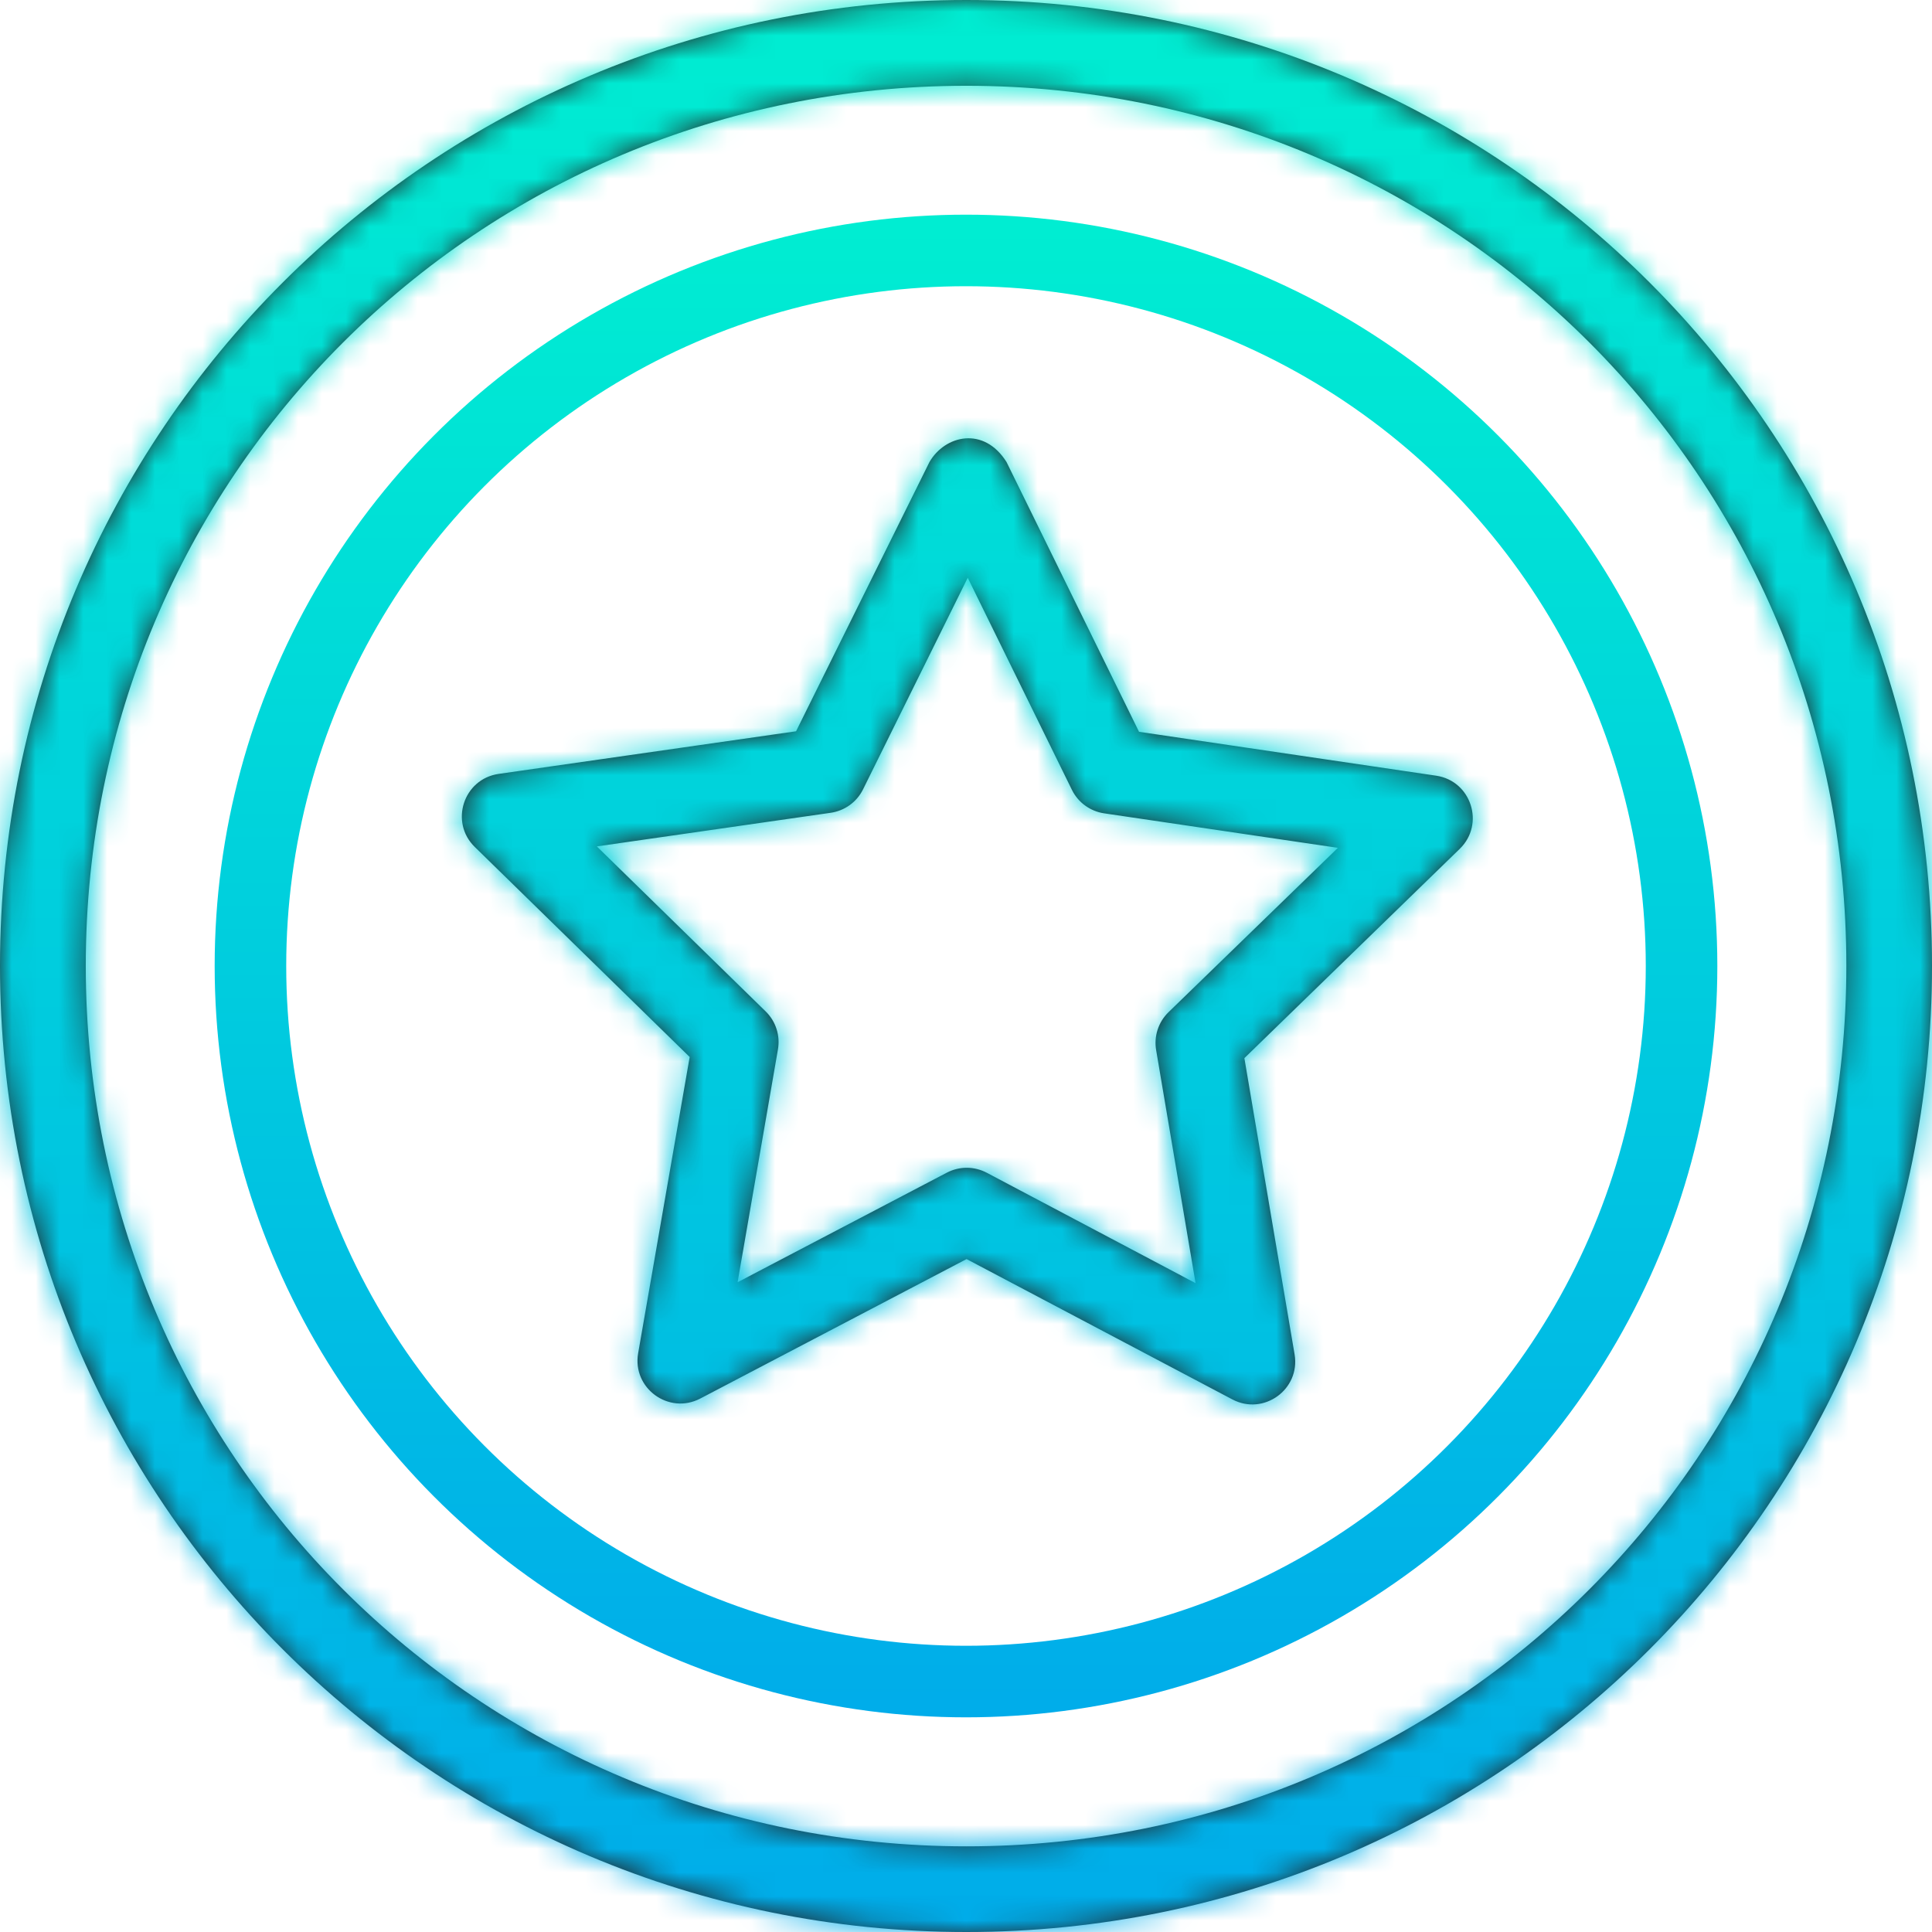 <svg width="81" height="81" viewBox="0 0 81 81" fill="none" xmlns="http://www.w3.org/2000/svg">
<mask id="path-1-inside-1_7586_3655" fill="white">
<path fill-rule="evenodd" clip-rule="evenodd" d="M40.514 0C18.107 0 0 18.085 0 40.492C0 62.899 18.107 81 40.514 81C62.92 81 81 62.899 81 40.492C81 18.085 62.92 0 40.514 0ZM40.514 3.596C60.991 3.596 77.409 20.014 77.409 40.492C77.409 60.97 60.991 77.409 40.514 77.409C20.036 77.409 3.596 60.97 3.596 40.492C3.596 20.014 20.036 3.596 40.514 3.596ZM38.969 19.369L33.375 30.659L20.907 32.446C19.43 32.658 18.839 34.473 19.909 35.513L28.915 44.315L26.755 56.734C26.5 58.201 28.038 59.324 29.358 58.635L40.524 52.787L51.669 58.672C52.983 59.362 54.519 58.252 54.277 56.788L52.171 44.363L61.205 35.584C62.265 34.546 61.683 32.744 60.217 32.522L47.754 30.681L42.198 19.369C41.24 17.849 39.614 18.254 38.969 19.369ZM40.573 24.223L44.941 33.116C45.202 33.645 45.707 34.013 46.291 34.099L56.092 35.546L48.986 42.441C48.563 42.855 48.371 43.451 48.473 44.034L50.125 53.797L41.372 49.169C40.849 48.892 40.223 48.89 39.698 49.164L30.924 53.759L32.614 44.007C32.719 43.423 32.529 42.825 32.106 42.409L25.022 35.486L34.822 34.077C35.406 33.995 35.913 33.632 36.178 33.105L40.573 24.223Z"/>
</mask>
<path fill-rule="evenodd" clip-rule="evenodd" d="M40.514 0C18.107 0 0 18.085 0 40.492C0 62.899 18.107 81 40.514 81C62.92 81 81 62.899 81 40.492C81 18.085 62.92 0 40.514 0ZM40.514 3.596C60.991 3.596 77.409 20.014 77.409 40.492C77.409 60.97 60.991 77.409 40.514 77.409C20.036 77.409 3.596 60.97 3.596 40.492C3.596 20.014 20.036 3.596 40.514 3.596ZM38.969 19.369L33.375 30.659L20.907 32.446C19.43 32.658 18.839 34.473 19.909 35.513L28.915 44.315L26.755 56.734C26.5 58.201 28.038 59.324 29.358 58.635L40.524 52.787L51.669 58.672C52.983 59.362 54.519 58.252 54.277 56.788L52.171 44.363L61.205 35.584C62.265 34.546 61.683 32.744 60.217 32.522L47.754 30.681L42.198 19.369C41.24 17.849 39.614 18.254 38.969 19.369ZM40.573 24.223L44.941 33.116C45.202 33.645 45.707 34.013 46.291 34.099L56.092 35.546L48.986 42.441C48.563 42.855 48.371 43.451 48.473 44.034L50.125 53.797L41.372 49.169C40.849 48.892 40.223 48.89 39.698 49.164L30.924 53.759L32.614 44.007C32.719 43.423 32.529 42.825 32.106 42.409L25.022 35.486L34.822 34.077C35.406 33.995 35.913 33.632 36.178 33.105L40.573 24.223Z" fill="#221F20"/>
<path d="M3.596 40.492H-56.876H3.596ZM38.969 19.369L-13.386 -10.895L-14.356 -9.216L-15.217 -7.478L38.969 19.369ZM33.375 30.659L41.956 90.52L73.441 86.006L87.561 57.506L33.375 30.659ZM20.907 32.446L29.471 92.309L29.48 92.308L29.488 92.307L20.907 32.446ZM19.909 35.513L62.173 -7.737L62.129 -7.78L62.085 -7.823L19.909 35.513ZM28.915 44.315L88.493 54.676L93.948 23.313L71.18 1.065L28.915 44.315ZM26.755 56.734L-32.823 46.373L-32.825 46.381L26.755 56.734ZM29.358 58.635L57.353 112.237L57.383 112.221L57.413 112.206L29.358 58.635ZM40.524 52.787L68.764 -0.687L40.642 -15.538L12.47 -0.784L40.524 52.787ZM51.669 58.672L23.43 112.146L23.503 112.185L23.576 112.223L51.669 58.672ZM54.277 56.788L113.941 46.929L113.92 46.806L113.899 46.683L54.277 56.788ZM52.171 44.363L10.024 0.998L-12.76 23.143L-7.451 54.469L52.171 44.363ZM61.205 35.584L103.352 78.949L103.424 78.879L103.495 78.809L61.205 35.584ZM60.217 32.522L69.258 -27.271L69.157 -27.286L69.055 -27.301L60.217 32.522ZM47.754 30.681L-6.524 57.341L7.484 85.86L38.916 90.504L47.754 30.681ZM42.198 19.369L96.477 -7.291L95.06 -10.177L93.345 -12.895L42.198 19.369ZM40.573 24.223L94.851 -2.438L40.773 -112.533L-13.627 -2.597L40.573 24.223ZM44.941 33.116L-9.337 59.777L-9.313 59.827L-9.288 59.876L44.941 33.116ZM46.291 34.099L55.124 -25.725L55.111 -25.727L55.098 -25.729L46.291 34.099ZM56.092 35.546L98.204 78.945L186.135 -6.38L64.925 -24.278L56.092 35.546ZM48.986 42.441L6.873 -0.958L6.773 -0.861L6.674 -0.763L48.986 42.441ZM48.473 44.034L108.097 33.943L108.071 33.792L108.045 33.641L48.473 44.034ZM50.125 53.797L21.861 107.257L130.199 164.535L109.749 43.705L50.125 53.797ZM41.372 49.169L13.037 102.593L13.073 102.611L13.108 102.63L41.372 49.169ZM39.698 49.164L11.709 -4.441L11.676 -4.424L11.643 -4.407L39.698 49.164ZM30.924 53.759L-28.66 43.432L-49.588 164.185L58.978 107.33L30.924 53.759ZM32.614 44.007L-26.904 33.306L-26.938 33.493L-26.97 33.681L32.614 44.007ZM32.106 42.409L74.545 -0.671L74.458 -0.757L74.369 -0.843L32.106 42.409ZM25.022 35.486L16.414 -24.37L-104.908 -6.924L-17.241 78.739L25.022 35.486ZM34.822 34.077L26.409 -25.807L26.312 -25.794L26.215 -25.78L34.822 34.077ZM36.178 33.105L90.198 60.285L90.288 60.105L90.377 59.925L36.178 33.105ZM40.514 -60.472C-15.249 -60.472 -60.472 -15.355 -60.472 40.492H60.472C60.472 51.525 51.463 60.472 40.514 60.472V-60.472ZM-60.472 40.492C-60.472 96.307 -15.281 141.472 40.514 141.472V20.528C51.494 20.528 60.472 29.49 60.472 40.492H-60.472ZM40.514 141.472C96.36 141.472 141.472 96.255 141.472 40.492H20.528C20.528 29.543 29.48 20.528 40.514 20.528V141.472ZM141.472 40.492C141.472 -15.302 96.329 -60.472 40.514 -60.472V60.472C29.512 60.472 20.528 51.473 20.528 40.492H141.472ZM40.514 64.069C27.593 64.069 16.937 53.412 16.937 40.492H137.882C137.882 -13.384 94.389 -56.876 40.514 -56.876V64.069ZM16.937 40.492C16.937 27.618 27.547 16.937 40.514 16.937V137.882C94.436 137.882 137.882 94.322 137.882 40.492H16.937ZM40.514 16.937C53.434 16.937 64.069 27.572 64.069 40.492H-56.876C-56.876 94.368 -13.362 137.882 40.514 137.882V16.937ZM64.069 40.492C64.069 53.458 53.387 64.069 40.514 64.069V-56.876C-13.316 -56.876 -56.876 -13.43 -56.876 40.492H64.069ZM-15.217 -7.478L-20.811 3.812L87.561 57.506L93.156 46.215L-15.217 -7.478ZM24.794 -29.201L12.326 -27.414L29.488 92.307L41.956 90.52L24.794 -29.201ZM12.344 -27.417C-38.833 -20.096 -59.316 42.794 -22.268 78.85L62.085 -7.823C96.995 26.152 77.694 85.411 29.471 92.309L12.344 -27.417ZM-22.357 78.764L-13.35 87.565L71.18 1.065L62.173 -7.737L-22.357 78.764ZM-30.663 33.953L-32.823 46.373L86.333 67.095L88.493 54.676L-30.663 33.953ZM-32.825 46.381C-41.658 97.216 11.619 136.122 57.353 112.237L1.363 5.032C44.457 -17.474 94.658 19.187 86.335 67.087L-32.825 46.381ZM57.413 112.206L68.579 106.358L12.47 -0.784L1.303 5.064L57.413 112.206ZM12.285 106.261L23.43 112.146L79.909 5.199L68.764 -0.687L12.285 106.261ZM23.576 112.223C69.102 136.107 122.322 97.652 113.941 46.929L-5.386 66.647C-13.284 18.852 36.864 -17.383 79.762 5.122L23.576 112.223ZM113.899 46.683L111.793 34.258L-7.451 54.469L-5.345 66.894L113.899 46.683ZM94.318 87.729L103.352 78.949L19.058 -7.782L10.024 0.998L94.318 87.729ZM103.495 78.809C140.23 42.869 120.072 -19.587 69.258 -27.271L51.176 92.315C3.295 85.075 -15.7 26.224 18.915 -7.642L103.495 78.809ZM69.055 -27.301L56.593 -29.142L38.916 90.504L51.378 92.345L69.055 -27.301ZM102.033 4.021L96.477 -7.291L-12.08 46.029L-6.524 57.341L102.033 4.021ZM93.345 -12.895C82.211 -30.546 60.999 -44.01 35.45 -41.883C13.31 -40.041 -4.085 -26.984 -13.386 -10.895L91.324 49.632C82.668 64.606 66.408 76.903 45.482 78.645C21.146 80.67 1.227 67.763 -8.948 51.632L93.345 -12.895ZM-13.705 50.884L-9.337 59.777L99.219 6.455L94.851 -2.438L-13.705 50.884ZM-9.288 59.876C-0.236 78.22 17.247 90.948 37.484 93.927L55.098 -25.729C74.166 -22.922 90.641 -10.929 99.171 6.356L-9.288 59.876ZM37.458 93.922L47.258 95.37L64.925 -24.278L55.124 -25.725L37.458 93.922ZM13.979 -7.853L6.873 -0.958L91.098 85.84L98.204 78.945L13.979 -7.853ZM6.674 -0.763C-7.978 13.586 -14.624 34.228 -11.1 54.428L108.045 33.641C111.366 52.674 105.103 72.125 91.297 85.646L6.674 -0.763ZM-11.152 54.125L-9.5 63.888L109.749 43.705L108.097 33.943L-11.152 54.125ZM78.389 0.336L69.636 -4.292L13.108 102.63L21.861 107.257L78.389 0.336ZM69.707 -4.254C51.584 -13.866 29.892 -13.935 11.709 -4.441L67.688 102.769C50.554 111.715 30.113 111.649 13.037 102.593L69.707 -4.254ZM11.643 -4.407L2.869 0.188L58.978 107.33L67.753 102.735L11.643 -4.407ZM90.508 64.085L92.198 54.334L-26.97 33.681L-28.66 43.432L90.508 64.085ZM92.132 54.708C95.769 34.477 89.189 13.755 74.545 -0.671L-10.333 85.488C-24.131 71.895 -30.332 52.369 -26.904 33.306L92.132 54.708ZM74.369 -0.843L67.285 -7.766L-17.241 78.739L-10.157 85.661L74.369 -0.843ZM33.629 95.343L43.43 93.934L26.215 -25.78L16.414 -24.37L33.629 95.343ZM43.235 93.962C63.469 91.119 81.017 78.532 90.198 60.285L-17.843 5.926C-9.192 -11.268 7.343 -23.129 26.409 -25.807L43.235 93.962ZM90.377 59.925L94.773 51.042L-13.627 -2.597L-18.022 6.286L90.377 59.925Z" fill="url(#paint0_linear_7586_3655)" mask="url(#path-1-inside-1_7586_3655)"/>
<circle cx="40.5" cy="40.5" r="30" stroke="url(#paint1_linear_7586_3655)" stroke-width="3"/>
<defs>
<linearGradient id="paint0_linear_7586_3655" x1="40.5" y1="-1.814" x2="40.5" y2="81.282" gradientUnits="userSpaceOnUse">
<stop stop-color="#00EFD1"/>
<stop offset="1" stop-color="#00ACEA"/>
</linearGradient>
<linearGradient id="paint1_linear_7586_3655" x1="40.5" y1="7.589" x2="40.5" y2="72.22" gradientUnits="userSpaceOnUse">
<stop stop-color="#00EFD1"/>
<stop offset="1" stop-color="#00ACEA"/>
</linearGradient>
</defs>
</svg>

